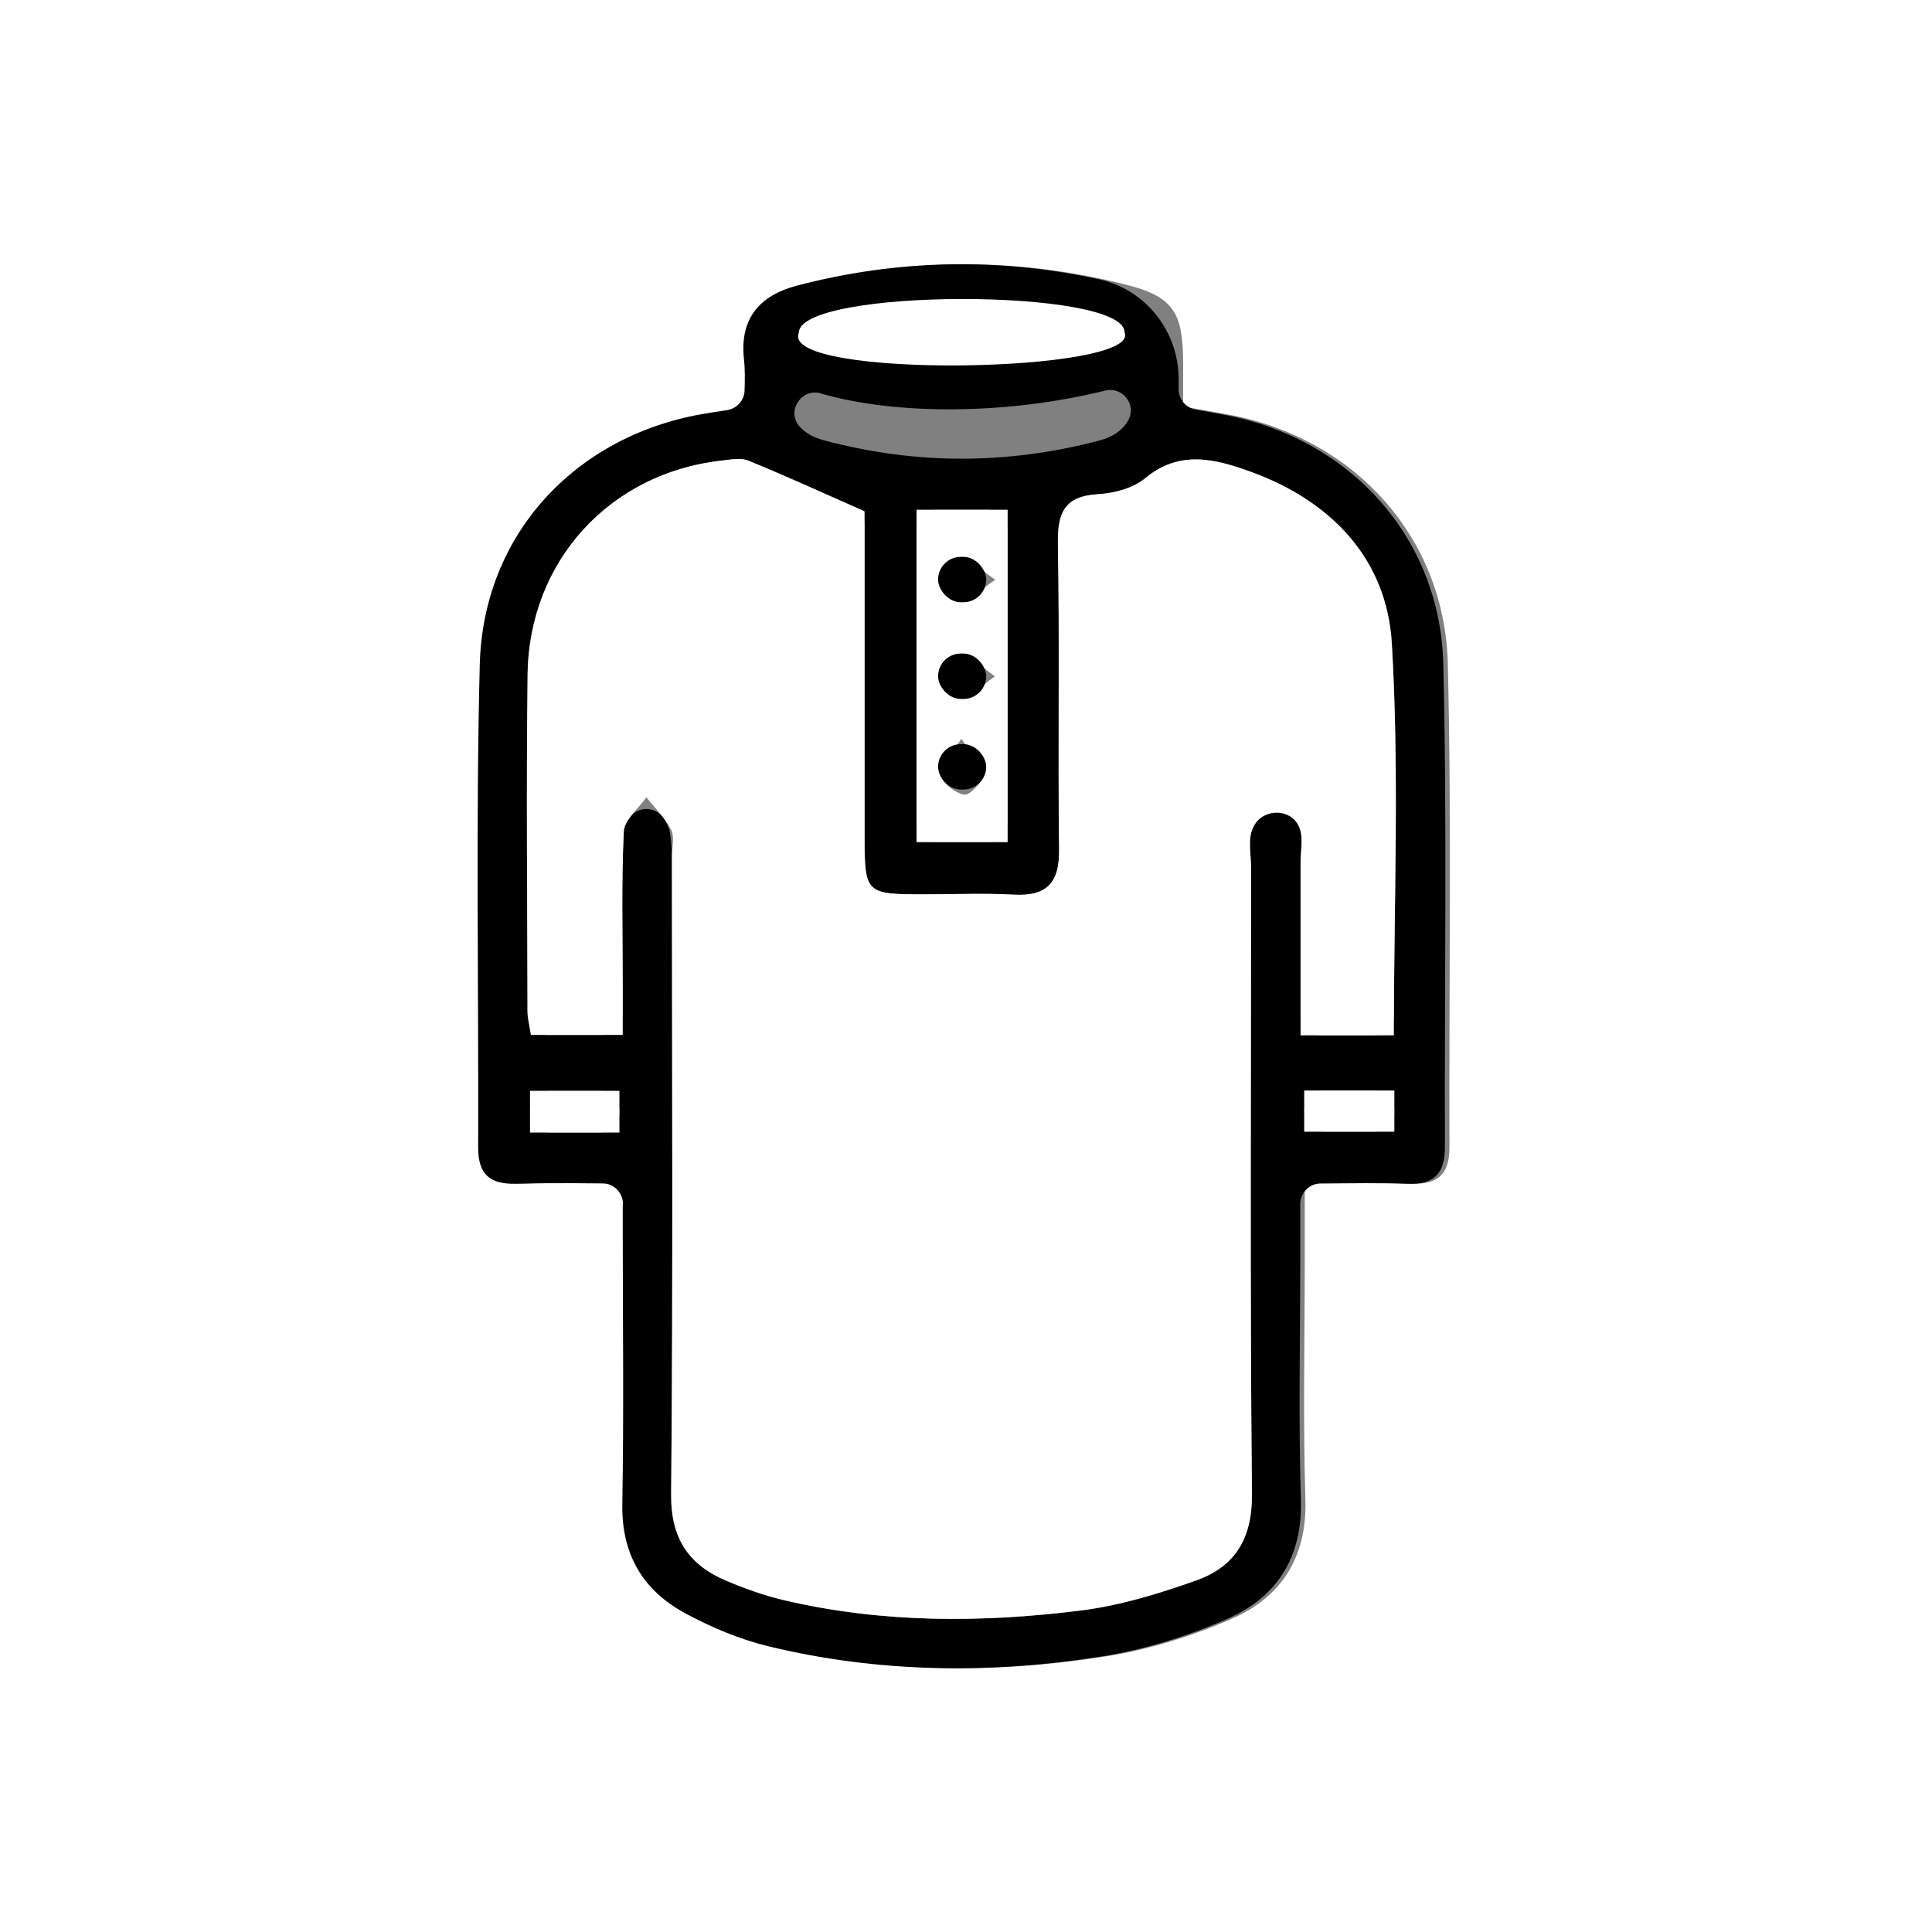 <?xml version="1.0" encoding="UTF-8"?>
<svg id="Layer_1" data-name="Layer 1" xmlns="http://www.w3.org/2000/svg" viewBox="0 0 180 180">
  <rect x="0" y="0" width="180" height="180" fill="#808080" stroke="none"/>
  <defs>
    <style>
      .cls-1 {
        fill: #000;
      }

      .cls-1, .cls-2 {
        stroke-width: 0px;
      }

      .cls-2 {
        fill: #fff;
      }
    </style>
  </defs>
  <path class="cls-2" d="M0,180V0h180v180H0ZM58.44,110.25c0,1.71,0,3,0,4.29,0,8.52.11,17.04-.04,25.55-.09,4.75,1.96,8.12,5.96,10.26,2.41,1.29,5.01,2.38,7.65,3.02,10.28,2.49,20.7,2.6,31.09.94,3.97-.63,7.95-1.87,11.64-3.48,4.65-2.03,7.05-5.75,6.88-11.15-.23-7.43-.06-14.88-.06-22.31,0-2.24,0-4.49,0-7.12,3.62,0,6.83-.09,10.04.03,2.49.09,3.45-1.01,3.44-3.42-.05-15,.21-30-.15-44.99-.28-11.83-8.71-21.03-20.36-23.23-1.37-.26-2.75-.49-4.3-.76,0-1.52,0-2.83,0-4.14-.02-4.58-.89-6.1-5.32-7.22-10.06-2.55-20.18-2.53-30.24.1-3.4.89-5.36,3-4.94,6.82.16,1.5.03,3.04.03,4.54-1.62.25-2.8.42-3.98.62-11.85,2.09-20.36,11.27-20.66,23.32-.38,14.99-.1,29.99-.15,44.99,0,2.46,1.05,3.46,3.49,3.38,3.2-.1,6.41-.03,9.99-.03Z"/>
  <path class="cls-1" d="M58.04,112.17c0-1.05-.85-1.92-1.91-1.92-2.83-.02-5.46-.05-8.09.03-2.44.08-3.5-.92-3.49-3.38.05-15-.23-30,.15-44.99.31-12.05,8.82-21.22,20.66-23.32.75-.13,1.51-.25,2.38-.38.92-.14,1.61-.92,1.63-1.84.03-.98.05-1.96-.06-2.94-.41-3.82,1.54-5.93,4.94-6.82,9.36-2.45,18.77-2.63,28.14-.59,4.35.95,7.42,4.84,7.42,9.29,0,.31,0,.63,0,.95,0,.93.67,1.74,1.59,1.9s1.82.32,2.71.49c11.65,2.2,20.07,11.4,20.36,23.23.36,14.99.1,29.99.15,44.99,0,2.41-.95,3.51-3.44,3.42-2.63-.09-5.27-.05-8.13-.03-1.05,0-1.91.87-1.91,1.92,0,1.84,0,3.52,0,5.2,0,7.44-.17,14.88.06,22.31.17,5.4-2.23,9.12-6.88,11.15-3.69,1.61-7.66,2.85-11.64,3.48-10.39,1.65-20.81,1.55-31.09-.94-2.64-.64-5.24-1.73-7.65-3.02-4.01-2.14-6.05-5.51-5.96-10.26.15-8.52.04-17.04.04-25.55,0-.76,0-1.52,0-2.37ZM80.55,48.89c0-.76-.45-1.44-1.15-1.75-3.45-1.53-6.55-2.93-9.69-4.22-.71-.29-1.65-.1-2.48,0-10.4,1.15-17.95,9.35-18.08,19.92-.13,10.44-.03,20.88-.01,31.33,0,.19.01.39.03.58.1.96.94,1.68,1.91,1.68h5.01c1.06,0,1.92-.86,1.92-1.92,0-.92,0-1.78,0-2.63,0-4.8-.13-9.61.1-14.4.02-.46.27-.91.6-1.35.74-1,2.26-1.01,3.03-.02.3.39.61,1.06.64,1.25.12.7.22,1.61.22,2.45,0,19.8.11,39.61-.07,59.41-.04,4.14,1.64,6.59,5.18,8.08,1.76.74,3.59,1.39,5.45,1.82,9.12,2.11,18.35,2.09,27.56.93,3.64-.46,7.26-1.56,10.73-2.8,3.6-1.28,5.23-3.88,5.19-8.04-.19-19.44-.08-38.89-.08-58.33,0-1.2-.3-2.52.1-3.57.17-.46.46-.88.79-1.29.78-.97,2.28-.92,3.02.08.25.34.46.69.61,1.06.36.95.09,2.13.09,3.21,0,4.72,0,9.44,0,14.18,0,1.06.86,1.92,1.92,1.92h4.86c1.06,0,1.91-.86,1.92-1.91.05-11.68.49-23.17-.19-34.6-.47-7.91-5.67-13.3-13.2-16.02-3.27-1.18-6.58-2.04-9.8.64-1.11.93-2.87,1.39-4.37,1.47-3.17.18-3.8,1.76-3.74,4.66.17,9.48-.01,18.96.11,28.44.04,3.12-1.14,4.38-4.24,4.21-2.75-.15-5.52-.03-8.28-.03-5.57,0-5.6-.04-5.6-5.63,0-9.75,0-19.49,0-28.79ZM91.96,47.49h-4.65c-1.06,0-1.92.86-1.92,1.92v27.13c0,1.06.86,1.92,1.92,1.92h4.65c1.06,0,1.92-.86,1.92-1.92v-27.13c0-1.06-.86-1.92-1.92-1.92ZM76.49,36.65c-1.82-.53-3.26,1.66-2,3.08.52.59,1.29,1.03,2.3,1.3,8.54,2.28,17.08,2.26,25.61.02,1.37-.36,2.3-1.05,2.77-2.01.7-1.43-.65-3.04-2.2-2.65-9.02,2.23-19.36,2.33-26.49.27ZM85.33,33.42c2.85.26,5.7.27,8.54.02,2.33-.21,2.32-3.64,0-3.84-2.84-.25-5.69-.25-8.53-.02-2.32.19-2.33,3.62-.01,3.84ZM51.3,105.52h4.5c1.06,0,1.92-.86,1.92-1.92v-.05c0-1.06-.86-1.92-1.92-1.92h-4.5c-1.06,0-1.92.86-1.92,1.92v.05c0,1.06.86,1.92,1.92,1.92ZM127.99,101.6h-4.56c-1.06,0-1.92.86-1.92,1.92h0c0,1.06.86,1.92,1.92,1.92h4.56c1.06,0,1.92-.86,1.92-1.92h0c0-1.06-.86-1.92-1.92-1.92Z"/>
  <path class="cls-2" d="M80.55,47.65c0,9.67,0,19.85,0,30.04,0,5.59.03,5.63,5.6,5.63,2.76,0,5.53-.12,8.28.03,3.1.17,4.28-1.09,4.24-4.21-.12-9.48.06-18.97-.11-28.44-.05-2.9.57-4.47,3.74-4.66,1.5-.09,3.26-.55,4.37-1.47,3.21-2.68,6.52-1.82,9.8-.64,7.52,2.72,12.73,8.11,13.2,16.02.71,12.05.19,24.18.19,36.51h-8.69c0-5.38,0-10.74,0-16.1,0-1.08.27-2.27-.09-3.21,0-.01,0-.02-.01-.03-.74-1.89-3.52-1.85-4.34.01-.02.05-.05.11-.07.17-.4,1.05-.1,2.37-.1,3.57,0,19.44-.11,38.89.08,58.33.04,4.16-1.59,6.76-5.19,8.04-3.48,1.24-7.09,2.34-10.73,2.8-9.21,1.16-18.44,1.19-27.56-.93-1.86-.43-3.69-1.08-5.45-1.82-3.54-1.49-5.22-3.94-5.18-8.08.18-19.8.08-39.61.07-59.41,0-.84.27-1.82-.07-2.49-.56-1.11-1.52-2.03-2.31-3.03-.73,1.06-2.05,2.09-2.1,3.19-.23,4.79-.1,9.6-.1,14.4,0,1.42,0,2.85,0,4.55h-8.56c-.1-.67-.31-1.47-.31-2.26-.02-10.44-.12-20.89.01-31.33.13-10.57,7.68-18.77,18.08-19.92.82-.09,1.77-.28,2.48,0,3.49,1.43,6.92,3,10.84,4.73Z"/>
  <path class="cls-2" d="M93.88,47.49v30.97h-8.49v-30.97h8.49ZM92.73,54.02c-1.51-1.04-2.35-2.05-3.21-2.07-.69-.01-2.06,1.32-1.96,1.82.17.89,1.15,2.12,1.95,2.25.74.12,1.7-.99,3.22-2.01ZM89.56,68.85c-1.01,1.54-2.12,2.49-1.99,3.24.13.8,1.36,1.77,2.26,1.95.5.1,1.83-1.28,1.81-1.97-.02-.87-1.03-1.71-2.07-3.23ZM92.69,63.01c-1.47-1.02-2.31-2.04-3.19-2.07-.67-.02-2.04,1.34-1.94,1.87.17.9,1.17,2.15,1.97,2.27.75.11,1.69-1.04,3.16-2.06Z"/>
  <path class="cls-2" d="M74.42,31.03c-.06-4.22,30.41-4.22,30.35-.07,0,0,0,0,0,0,1.69,3.81-32.05,4.39-30.35.07Z"/>
  <path class="cls-2" d="M49.38,105.52v-3.89h8.33v3.89h-8.33Z"/>
  <path class="cls-2" d="M129.91,101.6v3.84h-8.4v-3.84h8.4Z"/>
  <rect class="cls-1" x="87.4" y="51.88" width="4.48" height="4.23" rx="2.12" ry="2.12"/>
  <rect class="cls-1" x="87.4" y="60.89" width="4.48" height="4.23" rx="2.12" ry="2.12"/>
  <rect class="cls-1" x="87.4" y="69.33" width="4.48" height="4.23" rx="2.12" ry="2.12"/>
</svg>